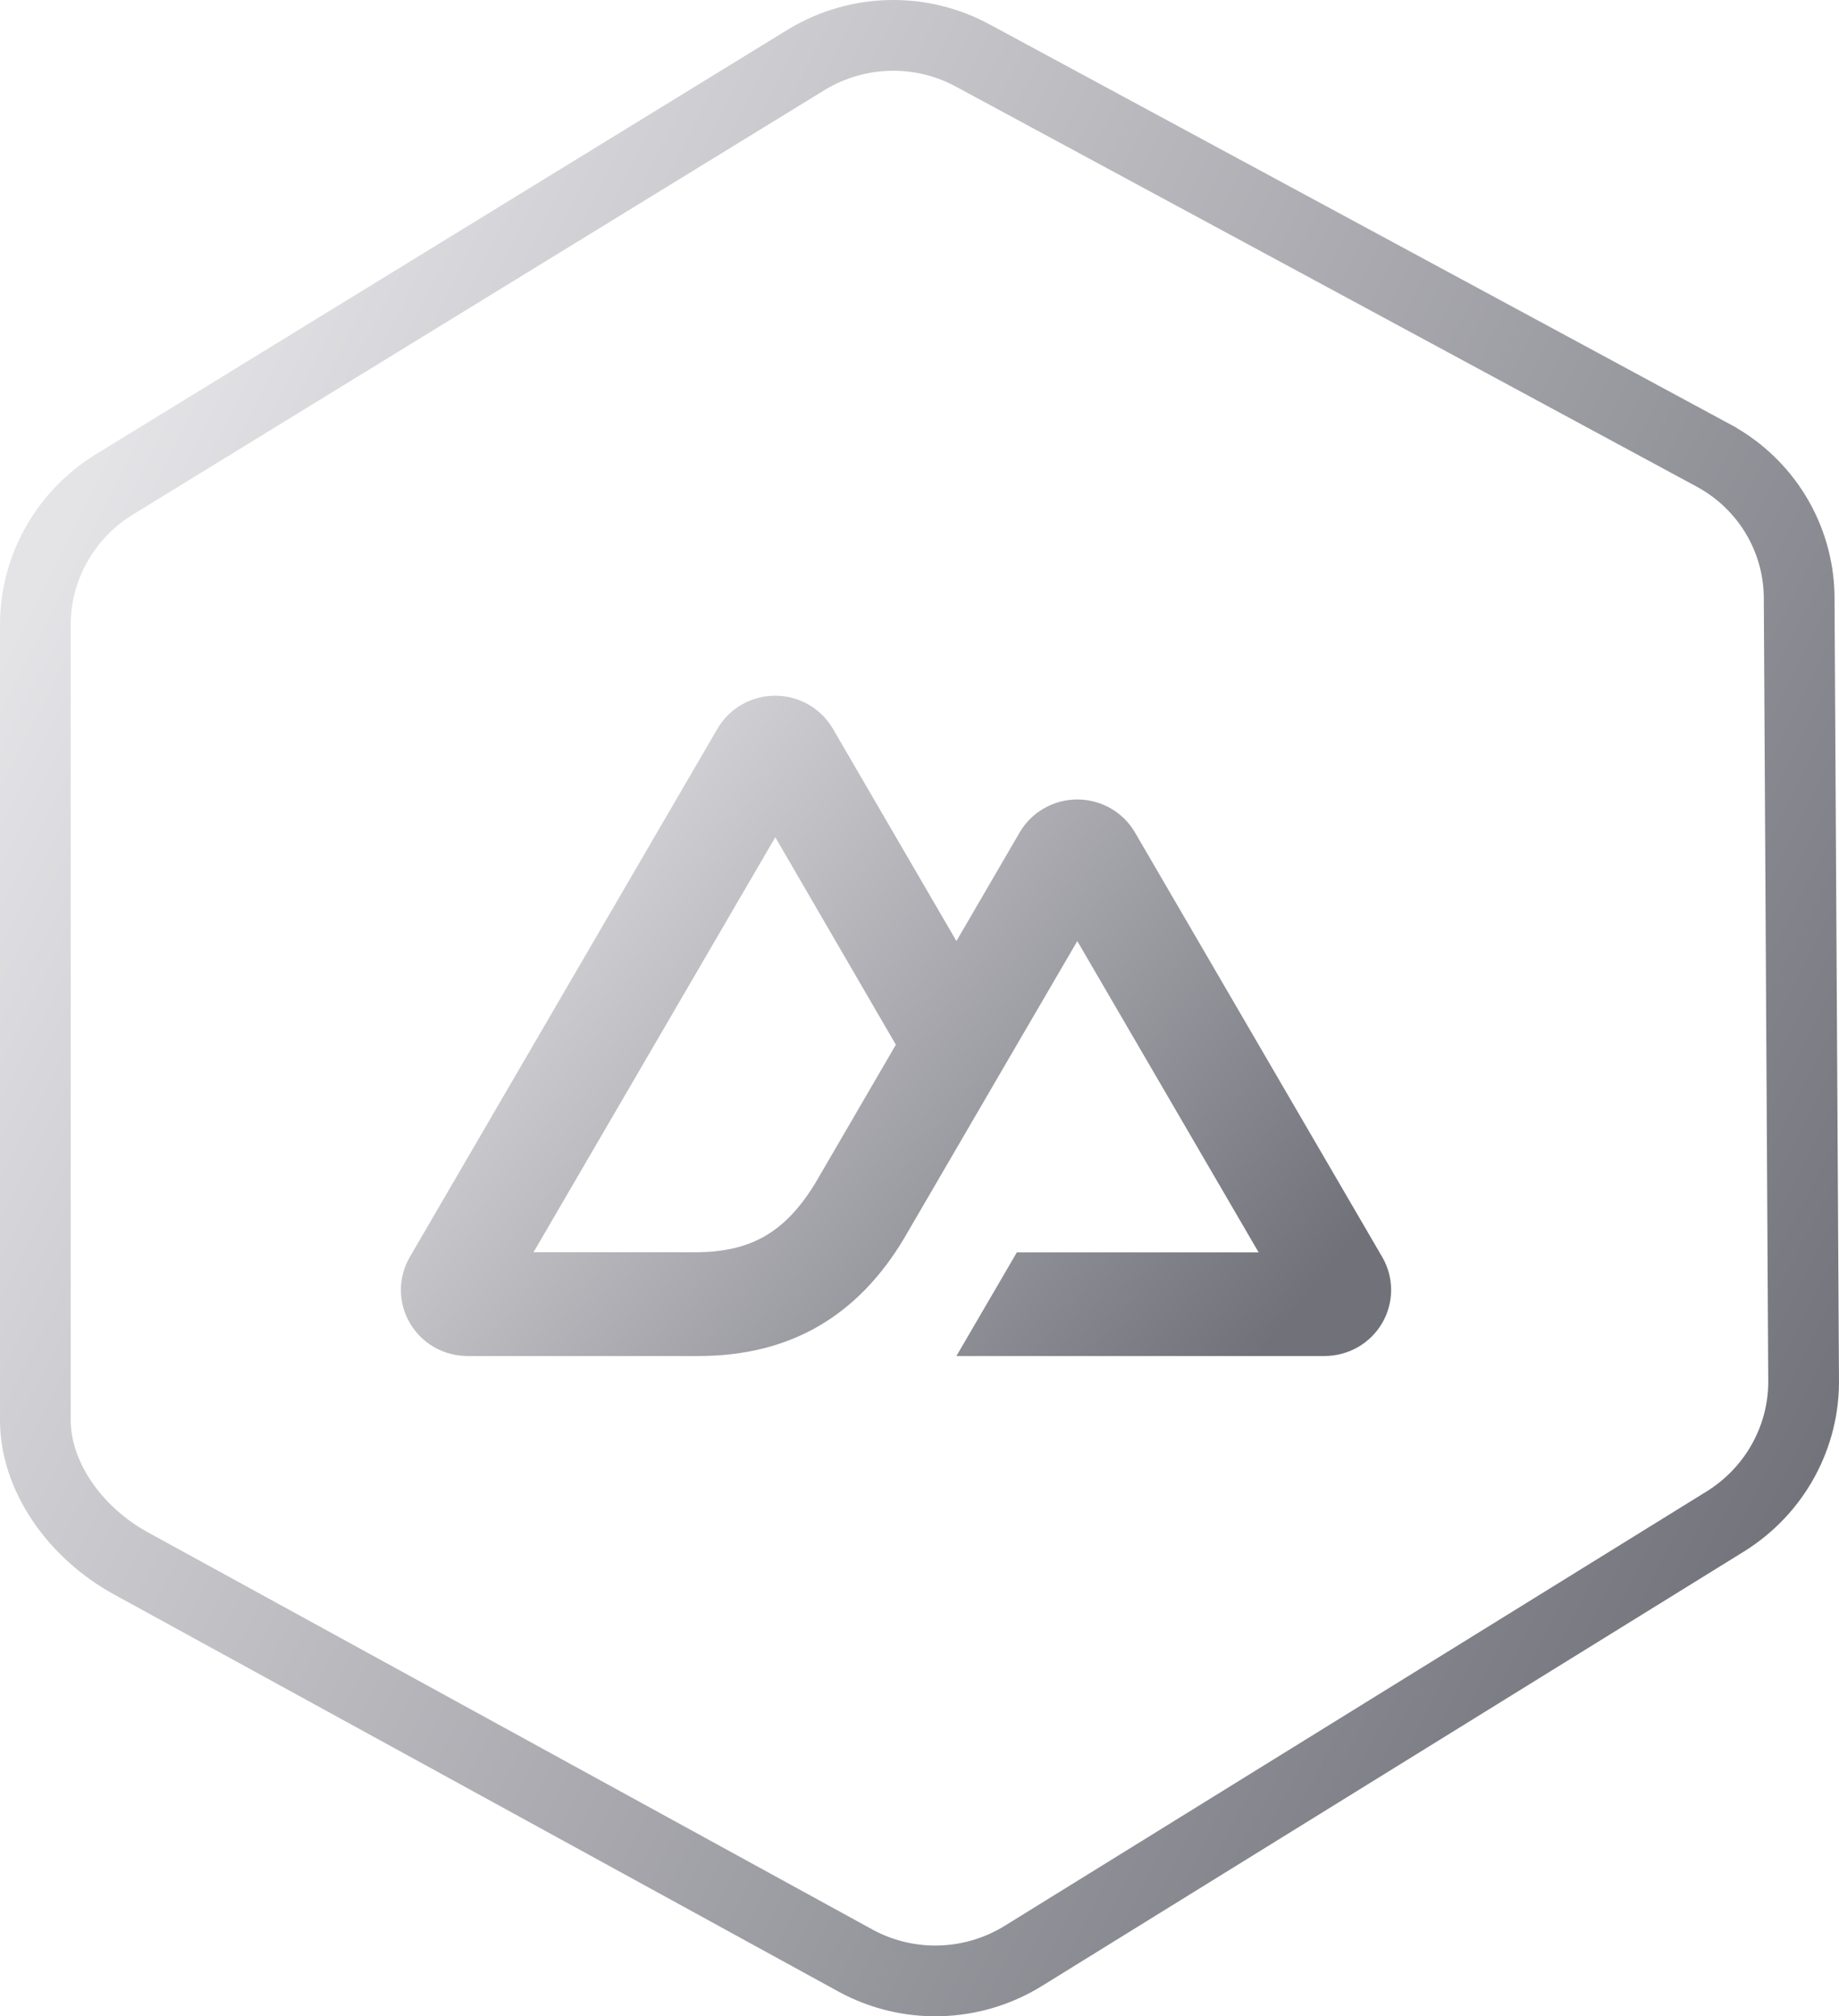 <svg width="52" height="57" viewBox="0 0 52 57" fill="none" xmlns="http://www.w3.org/2000/svg">
<g clip-path="url(#clip0_1185_59211)">
<g filter="url(#filter0_d_1185_59211)">
<path d="M2.767 12.808L22.314 0.815C24.058 -0.229 26.226 -0.273 28.001 0.7L48.958 12.014C50.722 12.981 51.832 14.807 51.873 16.809L51.999 38.941C52.04 40.936 51.017 42.806 49.306 43.865L29.465 56.141C27.711 57.227 25.507 57.287 23.705 56.3L3.218 45.071C1.406 44.078 -0.014 42.18 9.76433e-05 40.122L0 17.625C0.013 15.654 1.062 13.828 2.767 12.808Z" fill="white"/>
<path d="M3.28 13.666L3.28 13.666L3.29 13.66L22.831 1.67C24.272 0.81 26.059 0.777 27.52 1.577L27.52 1.577L27.526 1.58L48.477 12.891C48.478 12.892 48.479 12.892 48.48 12.893C49.928 13.688 50.837 15.183 50.873 16.823L50.999 38.946L50.999 38.954L50.999 38.961C51.033 40.599 50.193 42.14 48.78 43.015L28.939 55.291C27.49 56.188 25.67 56.236 24.186 55.423L3.698 44.194C2.117 43.327 0.989 41.725 1 40.129V40.122L1 17.631C1 17.63 1 17.629 1 17.628C1.012 16.012 1.873 14.508 3.28 13.666Z" stroke="url(#paint0_linear_1185_59211)" stroke-width="2"/>
</g>
<path d="M27.044 38.334H37.453C37.784 38.334 38.108 38.248 38.395 38.084C38.681 37.92 38.919 37.684 39.084 37.4C39.249 37.117 39.336 36.795 39.336 36.467C39.336 36.139 39.249 35.817 39.083 35.534L32.093 23.534C31.928 23.25 31.69 23.014 31.404 22.851C31.117 22.687 30.793 22.601 30.462 22.601C30.132 22.601 29.807 22.687 29.521 22.851C29.235 23.014 28.997 23.25 28.832 23.534L27.044 26.604L23.55 20.6C23.384 20.316 23.146 20.081 22.86 19.917C22.574 19.753 22.249 19.667 21.918 19.667C21.588 19.667 21.263 19.753 20.977 19.917C20.69 20.081 20.453 20.316 20.287 20.6L11.589 35.534C11.423 35.817 11.336 36.139 11.336 36.467C11.336 36.795 11.423 37.117 11.588 37.4C11.753 37.684 11.991 37.92 12.277 38.084C12.563 38.248 12.888 38.334 13.219 38.334H19.753C22.341 38.334 24.25 37.207 25.564 35.008L28.753 29.534L30.462 26.604L35.589 35.404H28.753L27.044 38.334ZM19.646 35.401L15.086 35.4L21.922 23.668L25.332 29.534L23.049 33.455C22.176 34.881 21.185 35.401 19.646 35.401Z" fill="url(#paint1_linear_1185_59211)"/>
</g>
<defs>
<filter id="filter0_d_1185_59211" x="-31" y="-31" width="114" height="119" filterUnits="userSpaceOnUse" color-interpolation-filters="sRGB">
<feFlood flood-opacity="0" result="BackgroundImageFix"/>
<feColorMatrix in="SourceAlpha" type="matrix" values="0 0 0 0 0 0 0 0 0 0 0 0 0 0 0 0 0 0 127 0" result="hardAlpha"/>
<feOffset/>
<feGaussianBlur stdDeviation="15.5"/>
<feComposite in2="hardAlpha" operator="out"/>
<feColorMatrix type="matrix" values="0 0 0 0 1 0 0 0 0 1 0 0 0 0 1 0 0 0 0.07 0"/>
<feBlend mode="normal" in2="BackgroundImageFix" result="effect1_dropShadow_1185_59211"/>
<feBlend mode="normal" in="SourceGraphic" in2="effect1_dropShadow_1185_59211" result="shape"/>
</filter>
<linearGradient id="paint0_linear_1185_59211" x1="0.51" y1="17.482" x2="51.568" y2="43.3" gradientUnits="userSpaceOnUse">
<stop stop-color="#E4E4E7"/>
<stop offset="1" stop-color="#71717A"/>
</linearGradient>
<linearGradient id="paint1_linear_1185_59211" x1="11.258" y1="23.656" x2="33.191" y2="41.354" gradientUnits="userSpaceOnUse">
<stop stop-color="#E4E4E7"/>
<stop offset="1" stop-color="#71717A"/>
</linearGradient>
<clipPath id="clip0_1185_59211">
<rect width="52" height="57" fill="white"/>
</clipPath>
</defs>
</svg>
